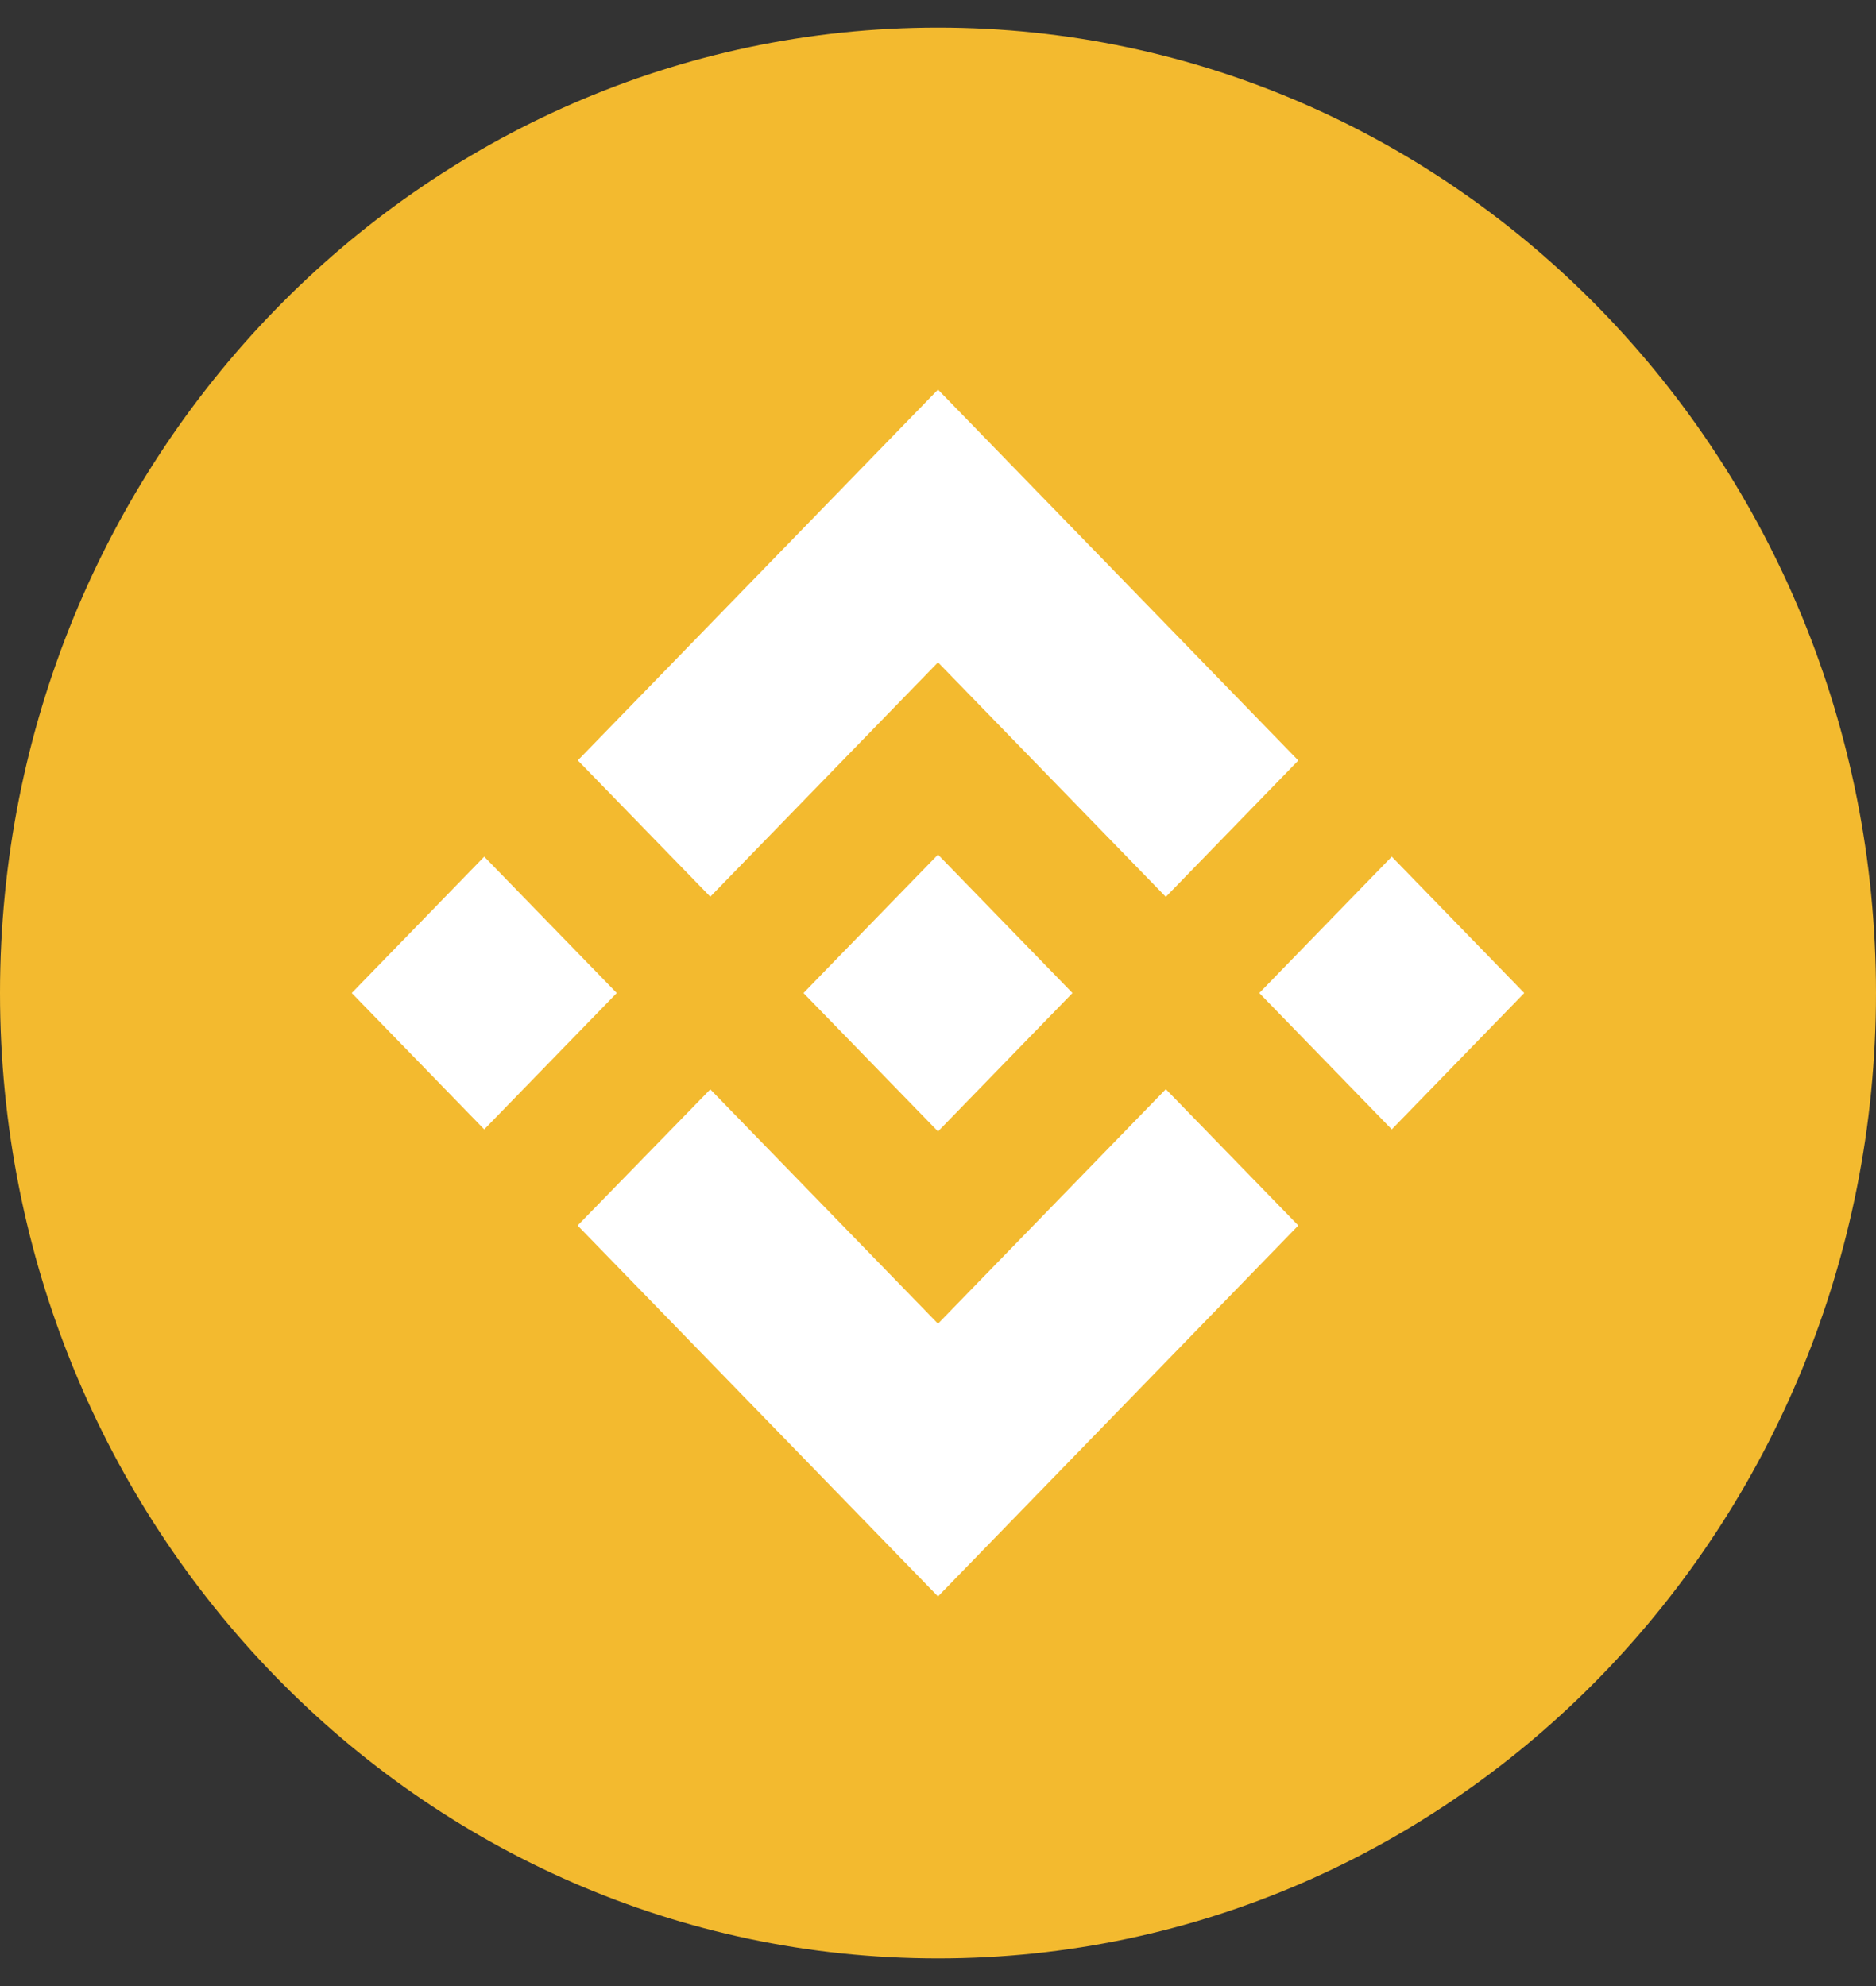 <svg width="34" height="36" viewBox="0 0 34 36" fill="none" xmlns="http://www.w3.org/2000/svg">
<rect x="0" y="0" width="34" height="36" fill="#333333" stroke="none"/>
<g clip-path="url(#clip0_122_104)">
<path d="M17 35.5C26.389 35.5 34 27.665 34 18C34 8.335 26.389 0.5 17 0.5C7.611 0.5 0 8.335 0 18C0 27.665 7.611 35.5 17 35.5Z" fill="#F3BA2F"/>
<path d="M12.873 16.254L17 12.006L21.129 16.257L23.53 13.785L17 7.062L10.472 13.783L12.873 16.254ZM6.375 18L8.776 15.528L11.178 18L8.776 20.472L6.375 18ZM12.873 19.746L17 23.994L21.129 19.743L23.53 22.214L17 28.938L10.472 22.218L10.469 22.214L12.873 19.746ZM22.823 18L25.224 15.528L27.625 18L25.224 20.472L22.823 18ZM19.435 17.998H19.437V18L17 20.509L14.566 18.004L14.562 18L14.566 17.997L14.992 17.557L15.199 17.344L17 15.491L19.436 17.999L19.435 17.998Z" fill="white"/>
</g>
<defs>
<clipPath id="clip0_122_104">
<rect width="34" height="35" fill="white" transform="translate(0 0.5)"/>
</clipPath>
</defs>
</svg>
